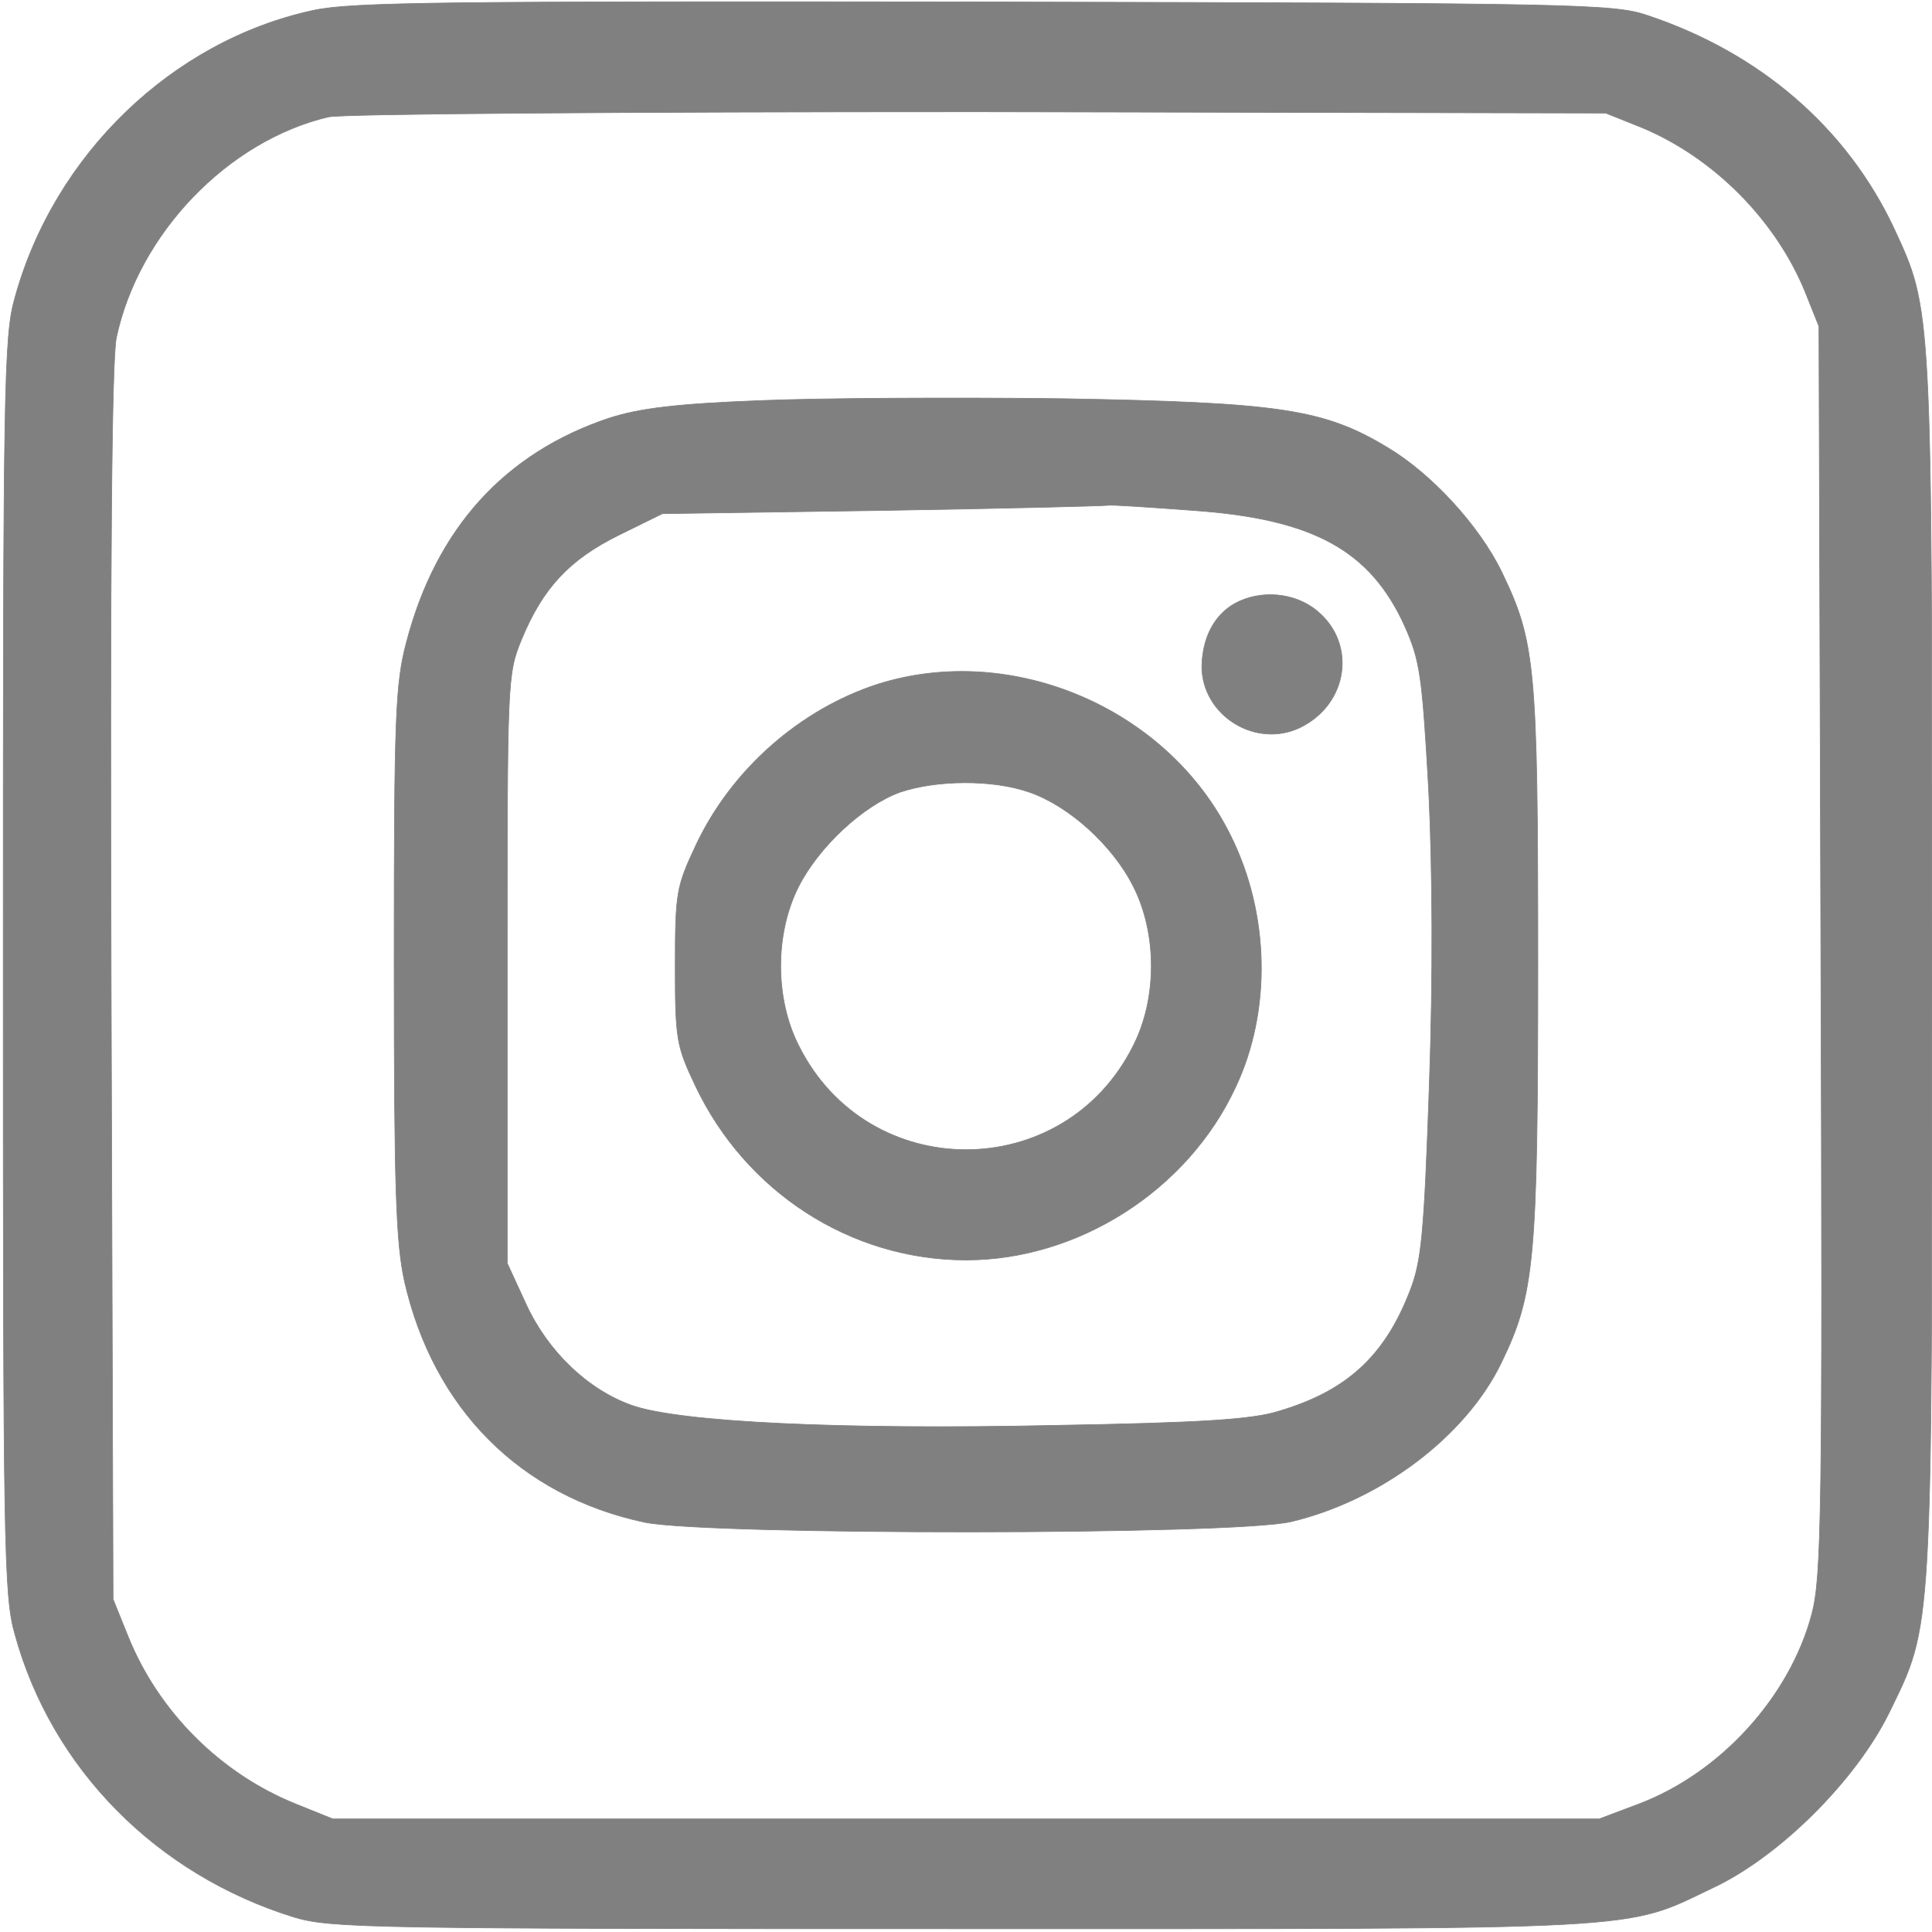 <svg version="1.0" xmlns="http://www.w3.org/2000/svg"
 width="24" height="24" viewBox="0 0 299 299"
 preserveAspectRatio="xMidYMid meet">

<g transform="translate(0,299) scale(0.1,-0.1)"
fill="grey" stroke="grey">
<path d="M485 2974 c-218 -47 -401 -223 -462 -445 -17 -59 -18 -139 -18 -1034
0 -895 1 -975 18 -1034 57 -208 219 -372 432 -438 57 -17 117 -18 1035 -18
1071 0 1022 -3 1160 63 103 48 222 166 274 272 67 138 66 111 66 1155 0 1029
0 1014 -59 1142 -73 155 -207 271 -381 329 -52 18 -111 19 -1025 21 -829 1
-980 0 -1040 -13z m2055 -181 c111 -46 207 -142 253 -253 l22 -55 3 -965 c3
-875 1 -971 -14 -1028 -34 -128 -141 -246 -268 -294 l-61 -23 -980 0 -980 0
-57 23 c-117 47 -213 143 -260 260 l-23 57 -3 950 c-2 656 1 966 8 1002 34
161 172 305 328 342 20 5 466 8 1007 8 l970 -2 55 -22z"/>
<path d="M1175 2370 c-129 -5 -185 -12 -232 -27 -162 -54 -268 -171 -314 -347
-17 -64 -19 -115 -19 -494 0 -355 3 -435 16 -495 45 -197 179 -332 372 -373
99 -20 910 -20 1000 1 139 33 270 132 325 245 52 107 57 157 57 620 0 461 -4
497 -56 605 -35 72 -109 152 -176 192 -99 60 -167 70 -503 76 -165 2 -376 1
-470 -3z m672 -170 c186 -13 274 -62 327 -179 24 -54 27 -77 37 -253 6 -123 7
-289 1 -458 -8 -231 -12 -272 -30 -318 -39 -101 -98 -155 -203 -186 -41 -13
-121 -18 -349 -22 -329 -7 -579 5 -652 31 -68 24 -130 83 -164 157 l-29 63 0
455 c0 448 0 456 22 510 33 80 74 124 151 162 l67 33 340 5 c187 3 345 7 350
8 6 1 65 -3 132 -8z"/>
<path d="M1911 2056 c-32 -18 -50 -53 -51 -97 0 -76 83 -128 152 -95 74 36 88
129 27 180 -34 29 -88 34 -128 12z"/>
<path d="M1358 1931 c-120 -39 -226 -132 -281 -249 -30 -64 -32 -73 -32 -187
0 -113 2 -124 31 -185 78 -165 241 -270 419 -270 174 0 343 108 417 267 56
118 53 268 -7 389 -97 198 -339 301 -547 235z m235 -167 c61 -21 129 -82 161
-146 37 -73 37 -173 0 -246 -107 -215 -411 -215 -518 0 -37 73 -37 173 0 246
31 61 99 125 157 146 56 19 143 20 200 0z"/>
</g>
</svg>
